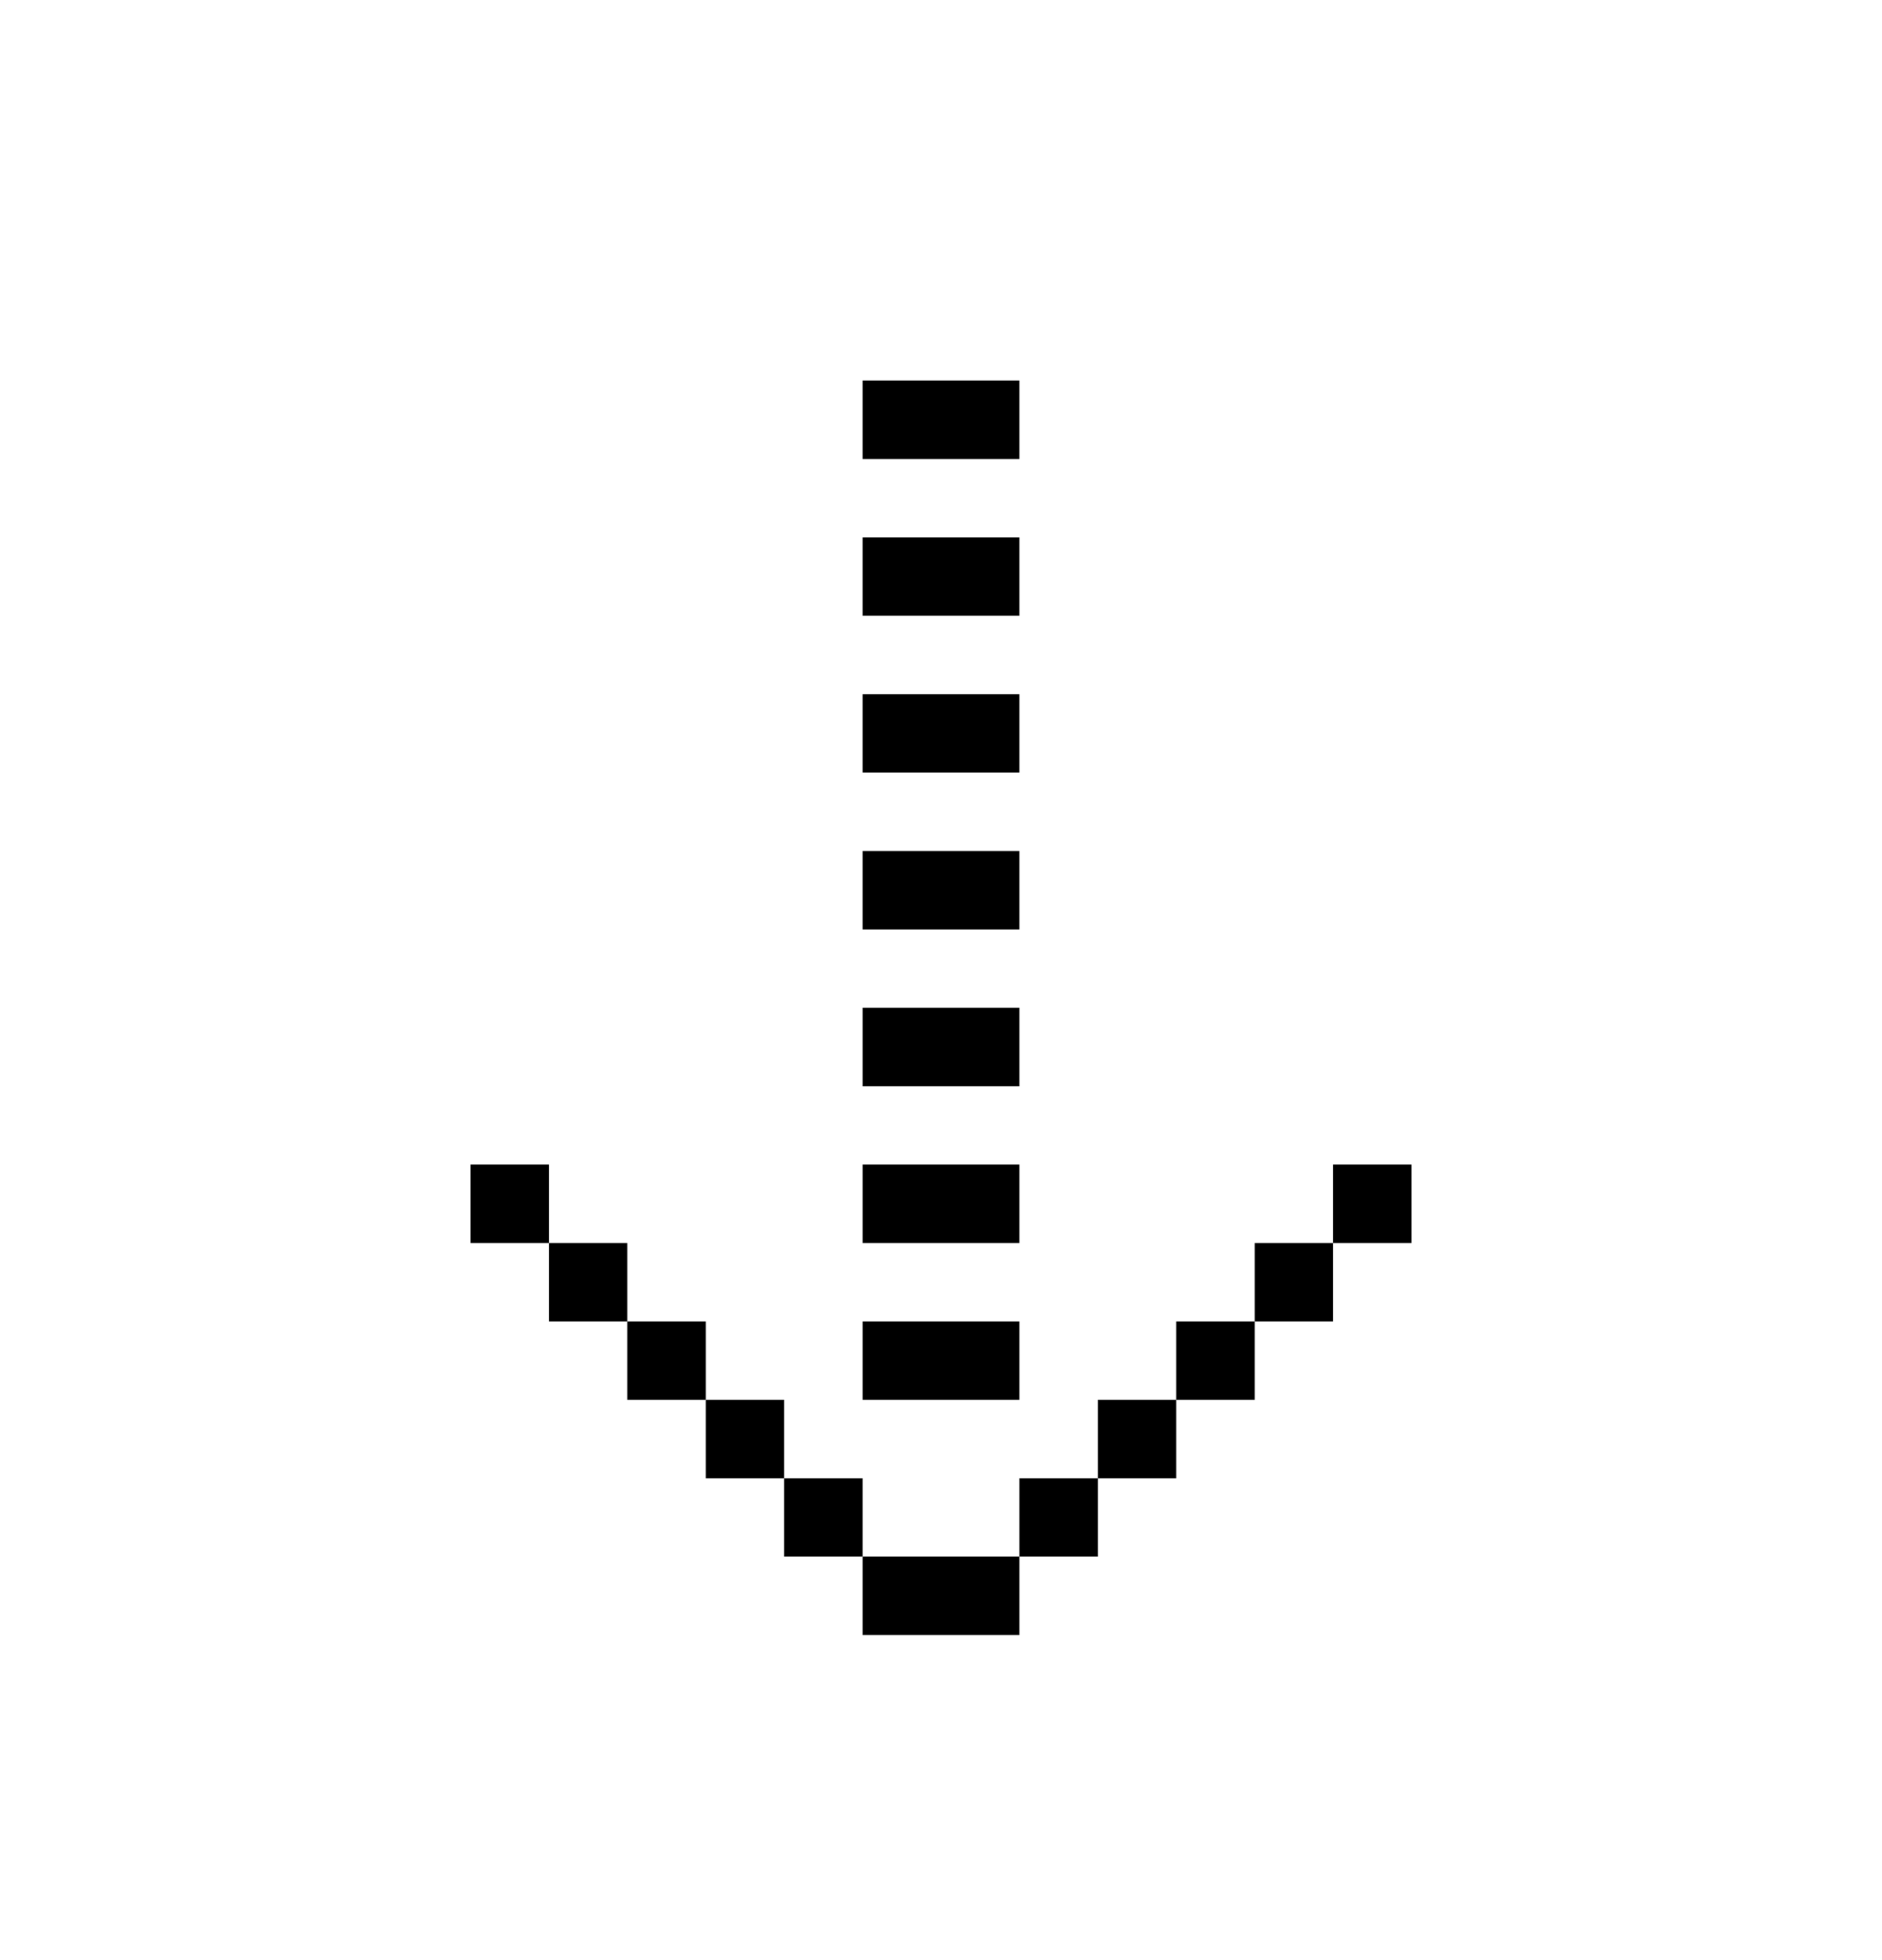 <svg xmlns="http://www.w3.org/2000/svg" width="24" height="25" fill="none" viewBox="0 0 24 25">
  <path fill="#000" fill-rule="evenodd" d="M13 4.854h-2v1h2v-1Zm-2 2h2v1h-2v-1Zm0 2h2v1h-2v-1Zm0 2h2v1h-2v-1Zm-4 5v-1H6v1h1Zm1 1v-1H7v1h1Zm1 1v-1H8v1h1Zm1 1H9v-1h1v1Zm1 1h-1v-1h1v1Zm2 0h-2v1h2v-1Zm1-1h-1v1h1v-1Zm1-1h-1v1h1v-1Zm1-1h-1v1h1v-1Zm1-1v1h-1v-1h1Zm0 0v-1h1v1h-1Zm-4 1h-2v1h2v-1Zm0-2h-2v1h2v-1Zm-2-2h2v1h-2v-1Z" clip-rule="evenodd"/>
</svg>
